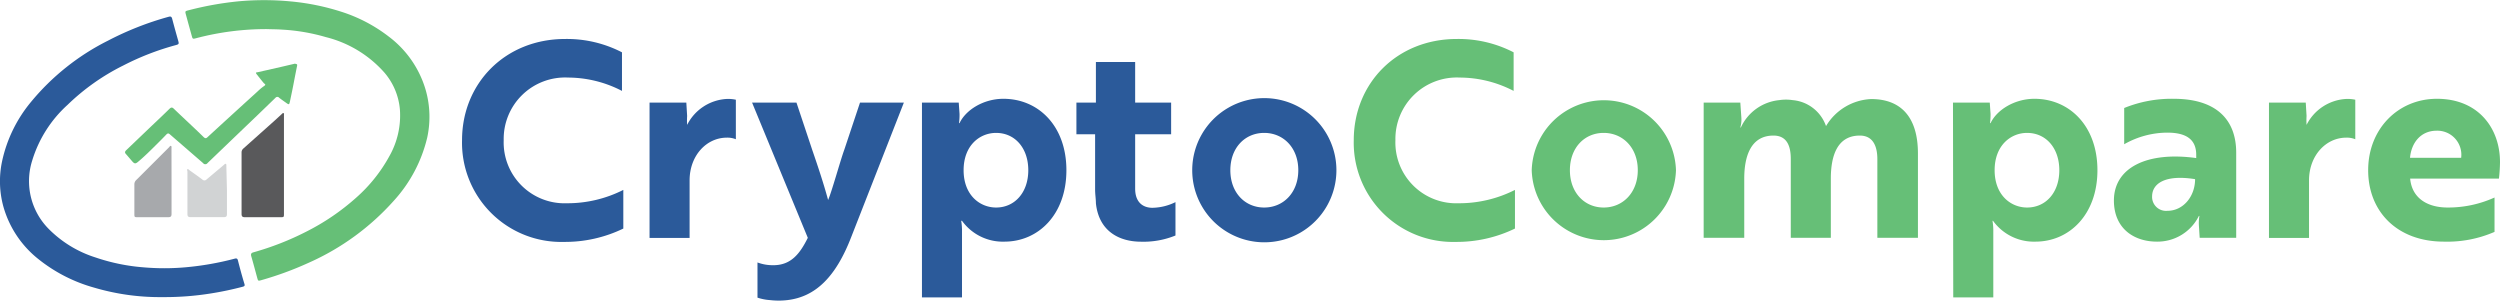 <svg xmlns="http://www.w3.org/2000/svg" viewBox="0 0 374.53 45.05"><defs><style>.cls-1{fill:#2b5a9a;}.cls-2{fill:#66bf77;}.cls-3{fill:#59595b;}.cls-4{fill:#a7a9ac;}.cls-5{fill:#d1d3d4;}</style></defs><title>CryptoCompare</title><g id="Layer_2" data-name="Layer 2"><g id="Layer_1-2" data-name="Layer 1"><path class="cls-1" d="M24.35,44.51A34.71,34.71,0,0,1,14.14,43.1a23.4,23.4,0,0,1-8.42-4.31A15.35,15.35,0,0,1,.52,31a14.34,14.34,0,0,1-.21-6.83A20.74,20.74,0,0,1,4.62,15.3,35.58,35.58,0,0,1,16.14,6.11a46.08,46.08,0,0,1,9.14-3.6c.31-.08.43,0,.51.29.29,1.11.6,2.21.91,3.31.13.47.1.52-.37.65a39.73,39.73,0,0,0-7.86,3.05,33.16,33.16,0,0,0-8.34,5.89,18.5,18.5,0,0,0-5.32,8.4A10.17,10.17,0,0,0,7.34,34.34a17.15,17.15,0,0,0,7,4.24,29.22,29.22,0,0,0,7.16,1.47,36,36,0,0,0,6.23,0,43.92,43.92,0,0,0,7.47-1.31c.22-.06.36,0,.43.22.31,1.21.63,2.41,1,3.61.08.28-.07.33-.28.39a47.72,47.72,0,0,1-4.75,1A43.57,43.57,0,0,1,24.35,44.51Z"/><path class="cls-2" d="M40,4.36a41.19,41.19,0,0,0-10.6,1.36c-.54.14-.54.14-.69-.41-.28-1-.57-2.06-.85-3.09-.15-.53-.14-.55.38-.68A48.71,48.71,0,0,1,35.6.21a41.91,41.91,0,0,1,7.92,0,35.3,35.3,0,0,1,7.62,1.55,23.09,23.09,0,0,1,7.1,3.72,15.37,15.37,0,0,1,5.57,8.13A14.63,14.63,0,0,1,64,20.62a21.33,21.33,0,0,1-5,9.45,37.4,37.4,0,0,1-12.81,9.32,49.46,49.46,0,0,1-7,2.57c-.53.15-.52.15-.67-.39-.29-1.06-.57-2.13-.88-3.19-.09-.34,0-.49.33-.58a42.67,42.67,0,0,0,7.92-3.1,34.41,34.41,0,0,0,7.44-5.06,23,23,0,0,0,5-6.24,12.35,12.35,0,0,0,1.58-7,9.77,9.77,0,0,0-2.3-5.5,17.26,17.26,0,0,0-8.79-5.34,28.91,28.91,0,0,0-6.52-1.12C41.51,4.38,40.7,4.39,40,4.36Z"/><path class="cls-2" d="M44.31,9.59c.25,0,.22.15.19.31-.18.88-.35,1.76-.52,2.65s-.36,1.79-.55,2.68c-.1.46-.15.47-.54.19s-.72-.5-1.06-.77a.36.36,0,0,0-.56,0l-2.69,2.6q-3.75,3.59-7.49,7.18a.41.41,0,0,1-.67,0l-5-4.33c-.19-.16-.3-.12-.45,0-.43.45-.86.89-1.3,1.32-1,1-2,2-3,2.83-.38.32-.54.29-.87-.09s-.61-.72-.93-1.08c-.19-.2-.17-.35,0-.54l3.68-3.52c.95-.9,1.91-1.8,2.84-2.72.25-.24.41-.25.66,0,1.47,1.41,3,2.81,4.44,4.22.24.23.38.25.63,0q3.69-3.39,7.4-6.76c.31-.29.62-.58,1-.84s.19-.29,0-.47c-.35-.41-.68-.84-1-1.24s-.15-.34.13-.4l3.65-.83,1.92-.45Z"/><path class="cls-3" d="M42.54,24.71V32c0,.53,0,.54-.53.54H36.69c-.37,0-.5-.12-.5-.49,0-3.06,0-6.11,0-9.17a.77.77,0,0,1,.28-.64l4.66-4.16,1.09-1c.08-.07.15-.18.26-.13s.06.18.06.28v7.44Z"/><path class="cls-4" d="M25.7,27.13c0,1.63,0,3.26,0,4.9,0,.38-.11.51-.51.51-1.51,0-3,0-4.55,0-.48,0-.51,0-.51-.49,0-1.47,0-2.93,0-4.4a.89.89,0,0,1,.28-.68l4.91-4.9c.09-.09.17-.26.29-.21s.08.25.08.38Z"/><path class="cls-5" d="M34,28.49c0,1.2,0,2.39,0,3.59,0,.32-.11.45-.45.45h-5c-.36,0-.47-.13-.47-.47,0-2,0-4,0-5.94,0-.14,0-.28,0-.42s-.12-.28,0-.35.2.07.29.14c.65.46,1.3.92,1.94,1.4a.43.43,0,0,0,.63,0l2.59-2.18c.09-.07.17-.2.29-.16s.09.22.09.34Z"/><path class="cls-1" d="M93.18,13.62a17.58,17.58,0,0,0-8.07-2A9.2,9.2,0,0,0,75.46,21a9.12,9.12,0,0,0,9.45,9.45,18.52,18.52,0,0,0,8.47-2v5.79a20,20,0,0,1-8.92,2A14.86,14.86,0,0,1,69.22,21c0-8.51,6.45-15.16,15.44-15.16a17.93,17.93,0,0,1,8.52,2Z"/><path class="cls-1" d="M97.31,15.37h5.51l.12,2a11.25,11.25,0,0,0,0,1.34,7.08,7.08,0,0,1,6-3.89,5.54,5.54,0,0,1,1.3.12v5.92a3.35,3.35,0,0,0-1.34-.24c-3.08,0-5.59,2.71-5.59,6.4v8.63h-6Z"/><path class="cls-1" d="M113.48,39.32a6.52,6.52,0,0,0,2.39.41c2.68,0,4-1.79,5.15-4.1l-8.35-20.26h6.65l2.35,7.05c.85,2.47,1.7,5,2.39,7.54.52-1.14,1.86-6,2.43-7.54l2.35-7.05h6.57l-7.87,20.1c-2.31,6-5.35,9-9.6,9.49a11.08,11.08,0,0,1-2.56,0,7.47,7.47,0,0,1-1.9-.37Z"/><path class="cls-1" d="M138.12,15.37h5.51l.12,1.7a9.06,9.06,0,0,1-.08,1.38h.08c.94-2,3.61-3.65,6.57-3.65,5.23,0,9.44,4.05,9.44,10.7s-4.21,10.7-9.28,10.7a7.54,7.54,0,0,1-6.36-3.12H144a9.2,9.2,0,0,1,.12,1.7v9.77h-6ZM154.05,25.5c0-3.32-2-5.59-4.82-5.59-2.44,0-4.87,1.86-4.87,5.59s2.43,5.59,4.87,5.59C152,31.09,154.05,28.86,154.05,25.5Z"/><path class="cls-1" d="M164.18,15.37V9.29h5.88v6.08h5.39v4.74h-5.39v8.15c0,2.14,1.26,2.87,2.59,2.87a8.09,8.09,0,0,0,3.45-.85v5a12.67,12.67,0,0,1-5.15.93c-3.2,0-6.32-1.5-6.77-5.76,0-.64-.12-1.33-.12-2.06V20.11h-2.8V15.37Z"/><path class="cls-1" d="M200.21,25.5a10.8,10.8,0,0,1-21.6,0,10.8,10.8,0,0,1,21.6,0Zm-5.71,0c0-3.36-2.23-5.59-5.11-5.59s-5.07,2.23-5.07,5.59,2.19,5.59,5.07,5.59S194.5,28.86,194.5,25.5Z"/><path class="cls-2" d="M226.76,13.62a17.55,17.55,0,0,0-8.07-2A9.2,9.2,0,0,0,209.05,21a9.11,9.11,0,0,0,9.44,9.45,18.49,18.49,0,0,0,8.47-2v5.79a20,20,0,0,1-8.91,2A14.86,14.86,0,0,1,202.81,21c0-8.51,6.44-15.16,15.44-15.16a17.92,17.92,0,0,1,8.51,2Z"/><path class="cls-2" d="M251.08,25.5a10.81,10.81,0,0,1-21.61,0,10.81,10.81,0,0,1,21.61,0Zm-5.72,0c0-3.36-2.23-5.59-5.11-5.59s-5.06,2.23-5.06,5.59,2.19,5.59,5.06,5.59S245.36,28.86,245.36,25.5Z"/><path class="cls-2" d="M260.72,15.37l.16,2.31a4.32,4.32,0,0,1-.16,1.42h.08a7.1,7.1,0,0,1,5.76-4.1,6.64,6.64,0,0,1,2,0,5.82,5.82,0,0,1,5,3.89,8.29,8.29,0,0,1,6.77-4.05c4.5,0,7,2.76,7,8.15V35.63h-6.08V23.84c0-2-.69-3.53-2.63-3.53-3.45,0-4.34,3.16-4.34,6.45v8.87h-6V23.8c0-1.91-.57-3.49-2.59-3.49-3.41,0-4.38,3.12-4.38,6.45v8.87h-6.08V15.37Z"/><path class="cls-2" d="M292.58,15.37h5.51l.12,1.7a11,11,0,0,1-.08,1.38h.08c.94-2,3.61-3.65,6.57-3.65,5.23,0,9.44,4.05,9.44,10.7S310,36.2,304.94,36.2a7.54,7.54,0,0,1-6.36-3.12h-.08a9.2,9.2,0,0,1,.12,1.7v9.77h-6ZM308.51,25.5c0-3.32-2-5.59-4.83-5.59-2.43,0-4.86,1.86-4.86,5.59s2.43,5.59,4.86,5.59C306.48,31.09,308.51,28.86,308.51,25.5Z"/><path class="cls-2" d="M318.23,16.18a18.85,18.85,0,0,1,7.42-1.38c6.24,0,9.36,3,9.36,8.07V35.63h-5.47l-.12-1.86a6.18,6.18,0,0,1,.08-1.42h-.08a6.92,6.92,0,0,1-6.28,3.85c-3.49,0-6.45-2-6.45-6.16,0-4.95,5-7.38,12.33-6.36v-.49c0-2.43-1.67-3.32-4.34-3.32a13.14,13.14,0,0,0-6.45,1.74Zm10.62,10.66c-4.54-.73-6.44.69-6.44,2.59a2.09,2.09,0,0,0,2.31,2.15C327.07,31.58,328.85,29.43,328.85,26.84Z"/><path class="cls-2" d="M339.92,15.37h5.51l.12,2a11.25,11.25,0,0,0,0,1.34,7.07,7.07,0,0,1,6-3.89,5.54,5.54,0,0,1,1.3.12v5.92a3.35,3.35,0,0,0-1.34-.24c-3.08,0-5.59,2.71-5.59,6.4v8.63h-6Z"/><path class="cls-2" d="M374.53,24.28a23.38,23.38,0,0,1-.16,2.48h-13.3c.25,2.75,2.35,4.33,5.64,4.33a16.83,16.83,0,0,0,7-1.5v5.15a17.74,17.74,0,0,1-7.58,1.46c-7,0-11.35-4.5-11.35-10.7s4.5-10.7,10.3-10.7C371.33,14.8,374.53,19.26,374.53,24.28Zm-9.48-4.7c-2.44,0-3.81,1.87-4,4.06h7.66A3.6,3.6,0,0,0,365.05,19.58Z"/></g></g></svg>